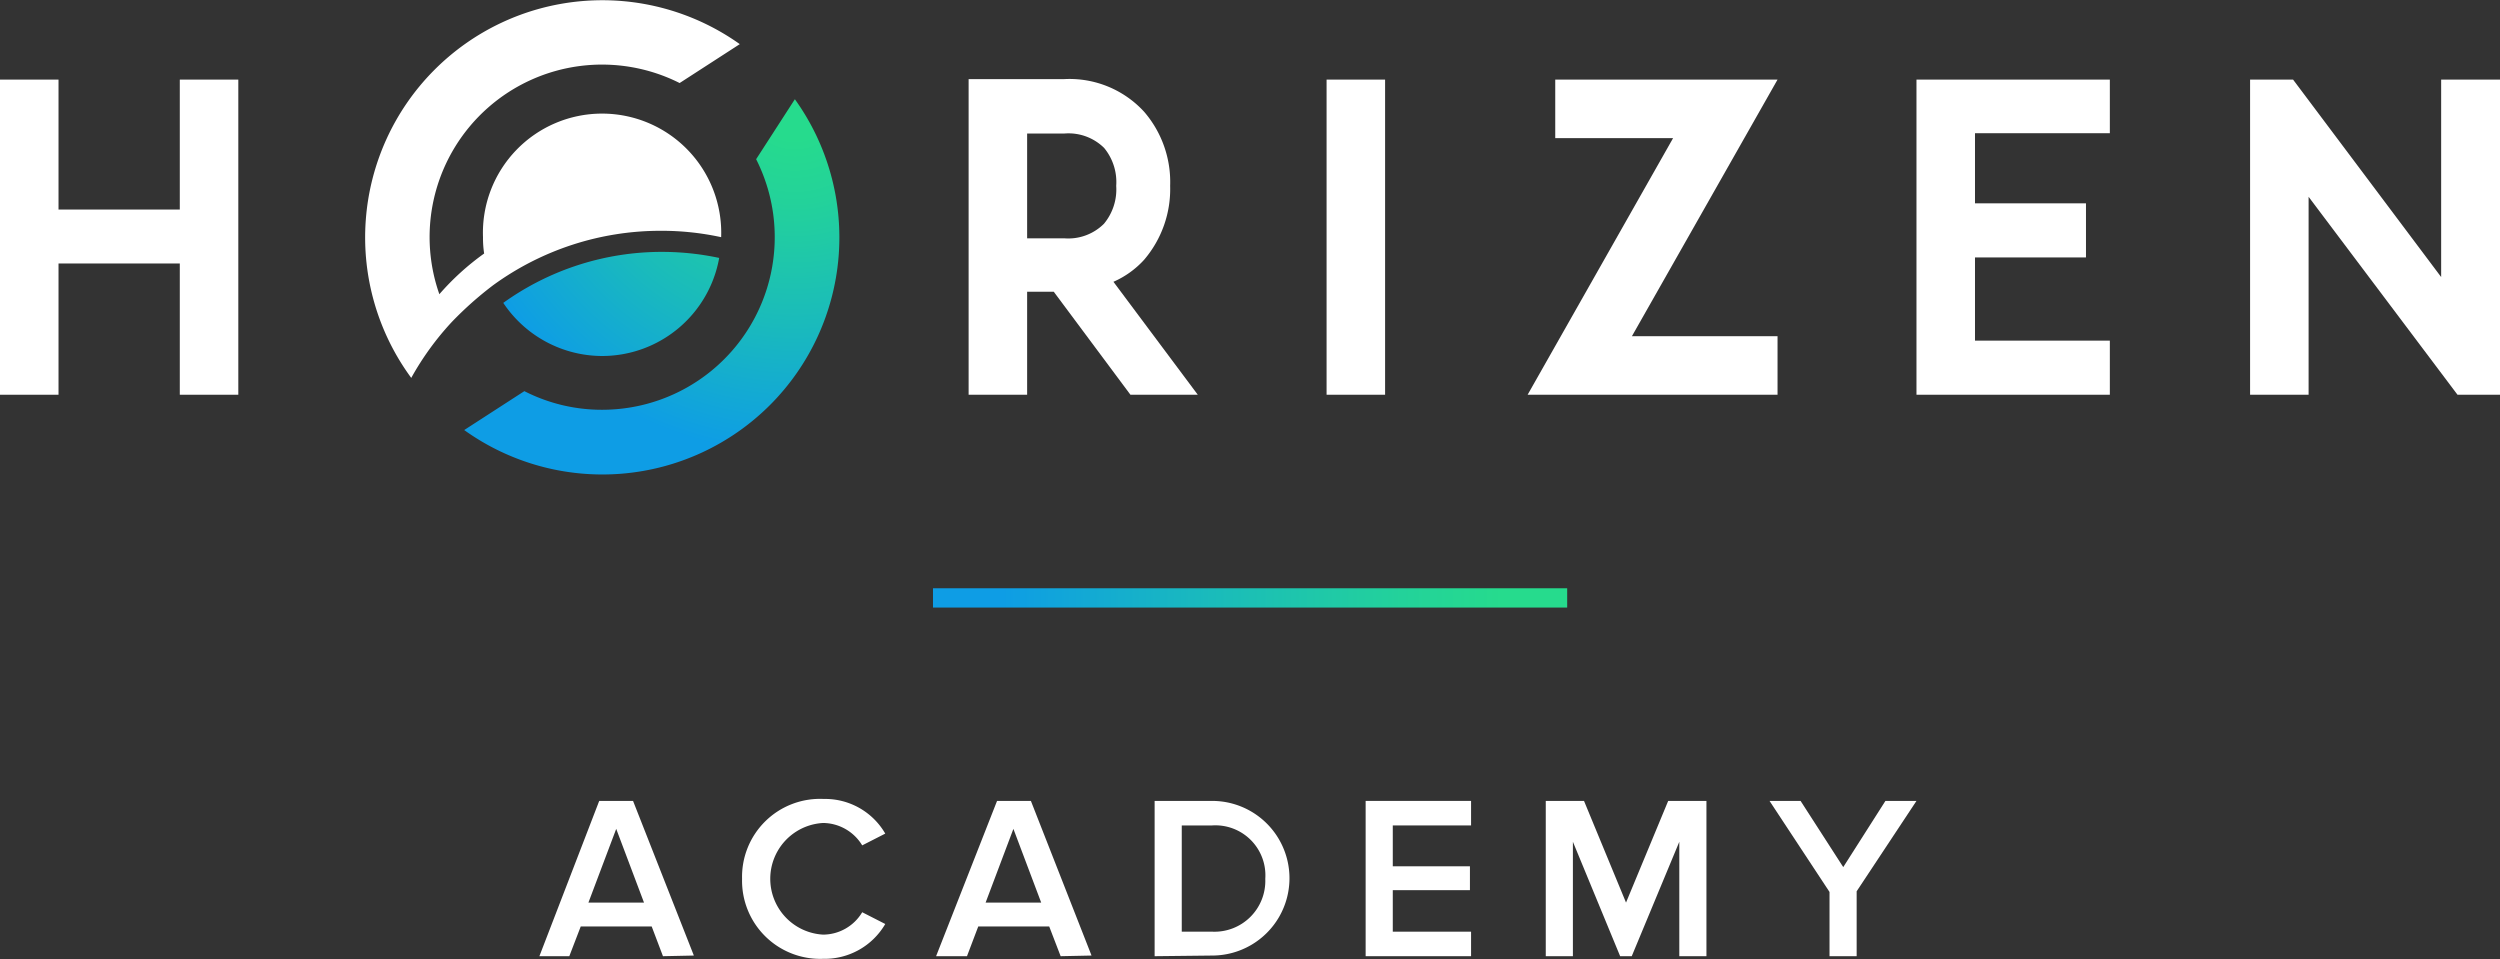 <svg xmlns="http://www.w3.org/2000/svg" xmlns:xlink="http://www.w3.org/1999/xlink" viewBox="0 0 152.95 58.67"><rect x="0" y="0" width="152.95" height="58.67" fill="#333333" stroke="none"/><defs><style>.cls-1{fill:#fff;}.cls-2{fill:url(#radial-gradient);}.cls-3{fill:url(#linear-gradient);}</style><radialGradient id="radial-gradient" cx="48.63" cy="6.05" r="24.41" gradientUnits="userSpaceOnUse"><stop offset="0.1" stop-color="#26db8d"/><stop offset="0.26" stop-color="#23d29a"/><stop offset="0.56" stop-color="#1abbbb"/><stop offset="0.89" stop-color="#0e9de5"/></radialGradient><linearGradient id="linear-gradient" x1="57.08" y1="36.58" x2="95.87" y2="36.58" gradientUnits="userSpaceOnUse"><stop offset="0.11" stop-color="#0e9de5"/><stop offset="0.44" stop-color="#1abbbb"/><stop offset="0.74" stop-color="#23d29a"/><stop offset="0.9" stop-color="#26db8d"/></linearGradient></defs><title>Logo</title><g id="Layer_2" data-name="Layer 2"><g id="Layer_1-2" data-name="Layer 1"><polygon class="cls-1" points="11 12.82 3.58 12.82 3.58 4.87 0 4.87 0 24.15 3.58 24.15 3.58 16.12 11 16.12 11 24.15 14.58 24.15 14.58 4.87 11 4.87 11 12.82"/><path class="cls-1" d="M70,15.89a6.66,6.66,0,0,0,1.59-4.52A6.58,6.58,0,0,0,70,6.84a6.19,6.19,0,0,0-4.89-2H59.26V24.15h3.58v-6.3h1.63l4.69,6.3h4.12l-5.16-6.91A5.55,5.55,0,0,0,70,15.89Zm-1.71-4.52a3.29,3.29,0,0,1-.75,2.32,3.09,3.09,0,0,1-2.43.89H62.84V8.17h2.27a3.1,3.1,0,0,1,2.44.88A3.28,3.28,0,0,1,68.29,11.37Z"/><rect class="cls-1" x="81.16" y="4.87" width="3.58" height="19.28"/><polygon class="cls-1" points="95.15 4.87 95.15 8.45 102.36 8.45 93.46 24.15 108.75 24.15 108.75 20.57 99.84 20.57 108.75 4.87 95.15 4.87"/><polygon class="cls-1" points="117.25 24.15 129.08 24.15 129.08 20.84 120.83 20.84 120.83 15.75 127.62 15.75 127.62 12.44 120.83 12.44 120.83 8.15 129.08 8.15 129.08 4.87 117.25 4.87 117.25 24.15"/><polygon class="cls-1" points="149.35 16.95 140.29 4.87 137.66 4.87 137.66 24.15 141.24 24.15 141.24 12.04 150.35 24.15 152.95 24.15 152.95 4.87 149.35 4.87 149.35 16.95"/><path class="cls-2" d="M48.63,6.07h0L46.26,9.74a10.56,10.56,0,0,1-9.42,15.33,10.41,10.41,0,0,1-4.76-1.14L28.4,26.31A14.5,14.5,0,0,0,48.63,6.07Z"/><path class="cls-2" d="M36.84,21.78a7.28,7.28,0,0,0,7.16-6,16.83,16.83,0,0,0-3.5-.37,16.63,16.63,0,0,0-9.71,3.12A7.29,7.29,0,0,0,36.84,21.78Z"/><path class="cls-1" d="M40.43,14.12a17.24,17.24,0,0,1,3.69.39h0a7.29,7.29,0,1,0-14.57,0,6.24,6.24,0,0,0,.07,1h0A15.83,15.83,0,0,0,26.88,18,10.55,10.55,0,0,1,41.58,5.08L45.26,2.7a14.51,14.51,0,0,0-20.1,20.42,17.47,17.47,0,0,1,2.48-3.42,21.44,21.44,0,0,1,2.53-2.25A17.4,17.4,0,0,1,40.43,14.12Z"/><path class="cls-1" d="M40.56,58.5l-.69-1.82H35.53l-.7,1.82H33L36.66,49h2.07l3.72,9.46ZM37.7,50.71,36,55.22h3.4Z"/><path class="cls-1" d="M45.4,53.77a4.77,4.77,0,0,1,5-4.89A4.25,4.25,0,0,1,54.16,51l-1.41.72a2.83,2.83,0,0,0-2.39-1.37,3.42,3.42,0,0,0,0,6.83,2.8,2.8,0,0,0,2.39-1.37l1.41.72a4.29,4.29,0,0,1-3.8,2.13A4.78,4.78,0,0,1,45.4,53.77Z"/><path class="cls-1" d="M64.89,58.5l-.7-1.82H59.85l-.69,1.82H57.27L61,49h2.07l3.71,9.46ZM62,50.71l-1.7,4.51h3.4Z"/><path class="cls-1" d="M70.64,58.5V49h3.52a4.73,4.73,0,1,1,0,9.46Zm6.77-4.73a3.06,3.06,0,0,0-3.25-3.27H72.3V57h1.86A3.11,3.11,0,0,0,77.41,53.77Z"/><path class="cls-1" d="M83.55,58.5V49H90V50.5H85.21V53h4.72v1.46H85.21V57H90V58.5Z"/><path class="cls-1" d="M102.74,58.5v-7l-2.91,7h-.71l-2.89-7v7H94.57V49h2.34l2.57,6.22L102.06,49h2.34V58.5Z"/><path class="cls-1" d="M111.93,58.5V54.57L108.26,49h1.9l2.61,4.05L115.35,49h1.9l-3.66,5.53V58.5Z"/><rect class="cls-3" x="57.08" y="35.99" width="38.8" height="1.18"/></g></g></svg>